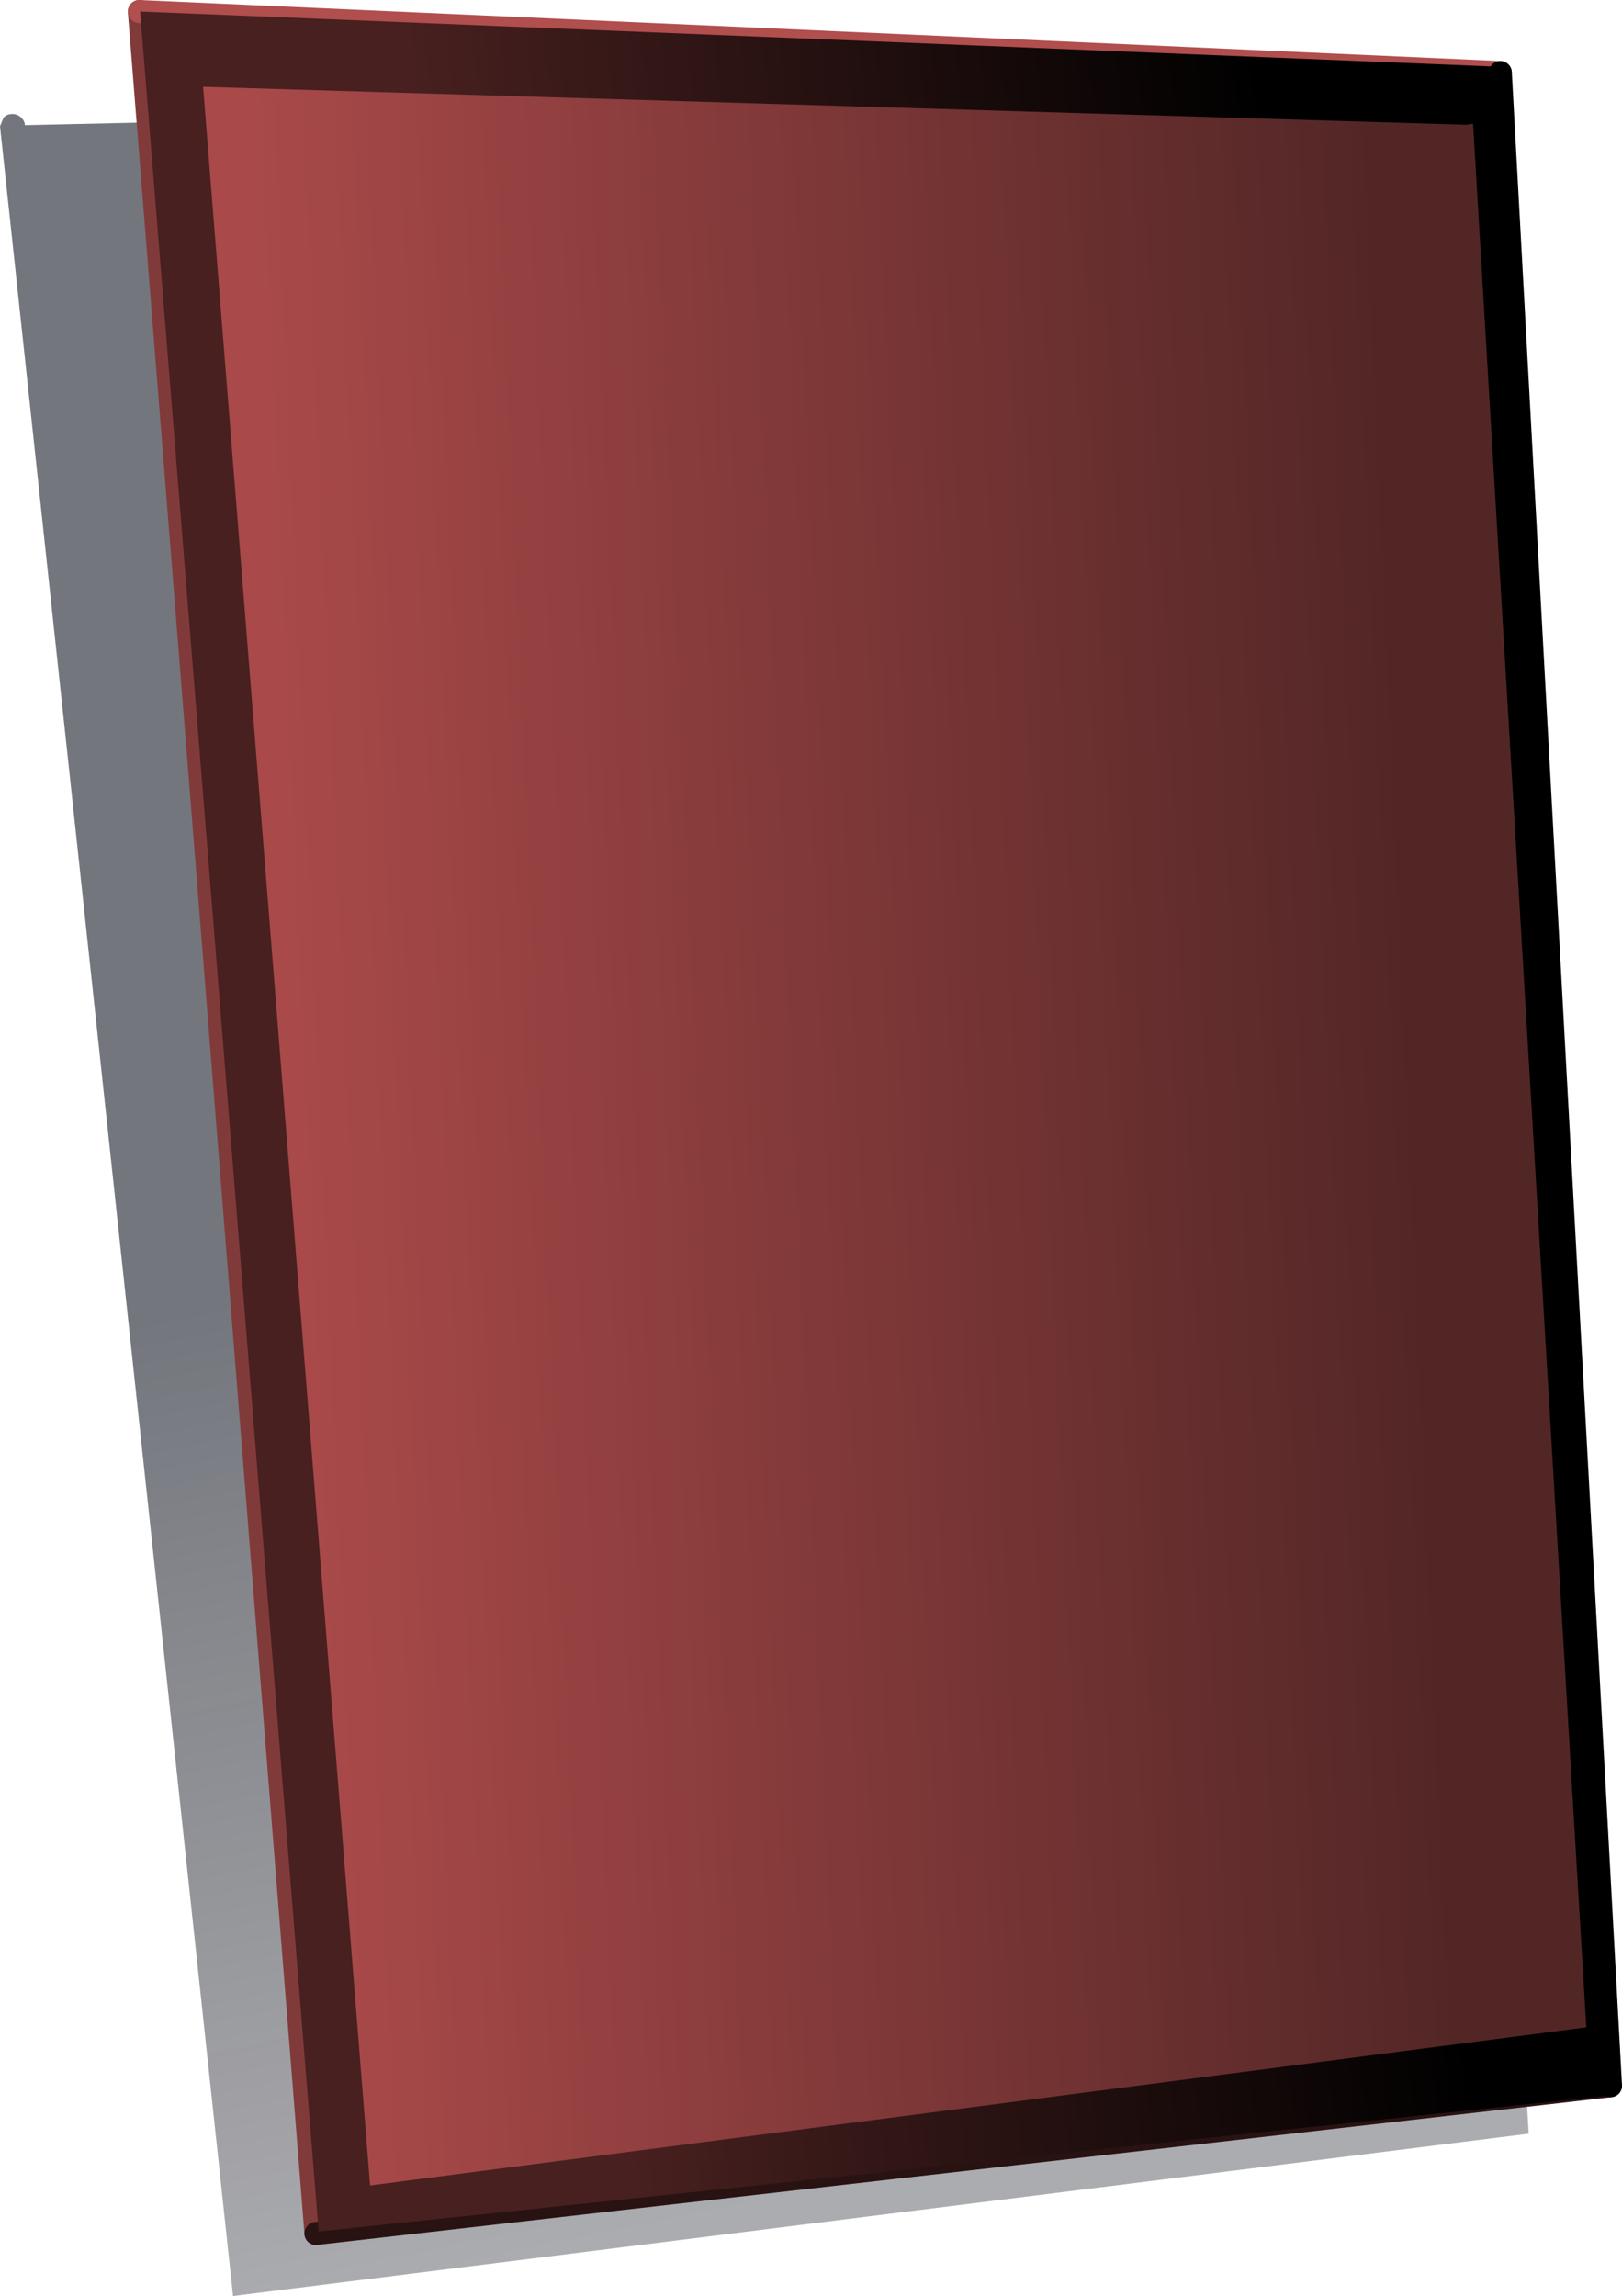 <?xml version="1.0" encoding="UTF-8" standalone="no"?>
<svg xmlns:xlink="http://www.w3.org/1999/xlink" height="299.05px" width="211.25px" xmlns="http://www.w3.org/2000/svg">
  <g transform="matrix(1.0, 0.0, 0.0, 1.0, 107.95, 153.25)">
    <path d="M-104.7 -136.95 L75.0 -140.95 88.7 83.5 91.15 124.65 -77.6 145.8 -107.95 -136.8 -107.5 -137.9 Q-107.15 -138.35 -106.45 -138.4 -105.8 -138.45 -105.25 -138.0 -104.75 -137.55 -104.7 -136.95" fill="url(#gradient0)" fill-rule="evenodd" stroke="none"/>
    <path d="M-66.8 137.65 L-89.8 -151.75" fill="none" stroke="#813a3a" stroke-linecap="round" stroke-linejoin="round" stroke-width="3.0"/>
    <path d="M101.8 118.4 L-66.8 137.65" fill="none" stroke="#291212" stroke-linecap="round" stroke-linejoin="round" stroke-width="3.0"/>
    <path d="M-89.8 -151.75 L87.45 -143.8" fill="none" stroke="#b14e4e" stroke-linecap="round" stroke-linejoin="round" stroke-width="3.0"/>
    <path d="M87.45 -143.8 L101.8 118.4" fill="none" stroke="#000000" stroke-linecap="round" stroke-linejoin="round" stroke-width="3.0"/>
    <path d="M102.5 119.6 L-66.45 137.4 -89.7 -151.75 87.5 -144.55 Q95.55 2.5 100.1 78.35 L102.5 119.6" fill="url(#gradient1)" fill-rule="evenodd" stroke="none"/>
    <path d="M83.05 -137.0 L83.9 -137.15 98.65 110.8 -59.75 131.4 -81.5 -141.95 83.05 -137.0" fill="url(#gradient2)" fill-rule="evenodd" stroke="none"/>
  </g>
  <defs>
    <linearGradient gradientTransform="matrix(0.021, 0.078, -0.192, 0.04, 4.8, 64.15)" gradientUnits="userSpaceOnUse" id="gradient0" spreadMethod="pad" x1="-819.2" x2="819.2">
      <stop offset="0.016" stop-color="#060c17" stop-opacity="0.561"/>
      <stop offset="1.0" stop-color="#0a0b14" stop-opacity="0.341"/>
    </linearGradient>
    <linearGradient gradientTransform="matrix(-0.065, 0.027, 0.025, 0.236, 14.1, -20.9)" gradientUnits="userSpaceOnUse" id="gradient1" spreadMethod="pad" x1="-819.2" x2="819.2">
      <stop offset="0.0" stop-color="#000000"/>
      <stop offset="1.0" stop-color="#47201f"/>
    </linearGradient>
    <linearGradient gradientTransform="matrix(-0.087, 0.033, -0.007, -0.155, 0.9, -69.4)" gradientUnits="userSpaceOnUse" id="gradient2" spreadMethod="pad" x1="-819.2" x2="819.2">
      <stop offset="0.0" stop-color="#532626"/>
      <stop offset="1.0" stop-color="#a94949"/>
    </linearGradient>
  </defs>
</svg>
